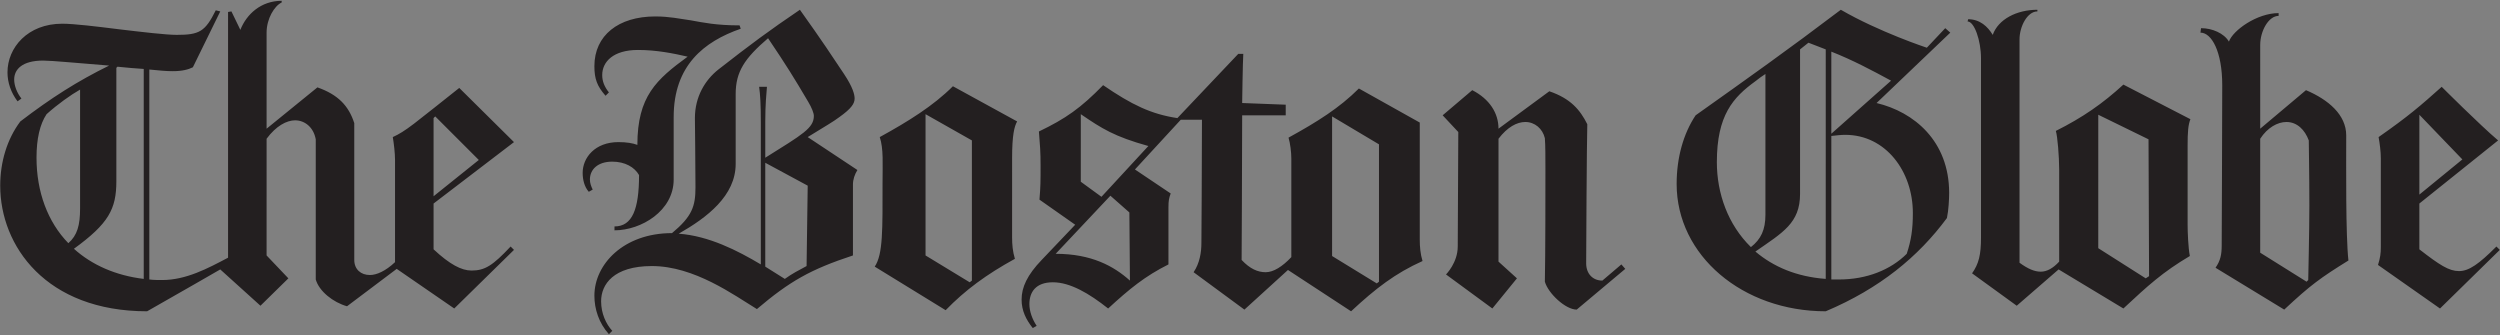 <?xml version="1.0" encoding="utf-8"?>
<!-- Generator: Adobe Illustrator 16.2.1, SVG Export Plug-In . SVG Version: 6.00 Build 0)  -->
<!DOCTYPE svg PUBLIC "-//W3C//DTD SVG 1.1//EN" "http://www.w3.org/Graphics/SVG/1.1/DTD/svg11.dtd">
<svg version="1.1" id="Layer_1" xmlns="http://www.w3.org/2000/svg" xmlns:xlink="http://www.w3.org/1999/xlink" x="0px" y="0px"
	 width="500px" height="67px" viewBox="0 0 500 67" enable-background="new 0 0 500 67" xml:space="preserve">
<rect x="0" y="0" width="500" height="67" fill="#808080" stroke="none"/>
<g>
	<path fill="#231F20" d="M461.872,41.154c0,4.91-0.225,14.516-0.225,14.852l-0.334,0.332l-9.272-5.801V27.75
		c1.452-2.232,3.463-3.352,5.25-3.352c2.121,0,3.685,1.564,4.465,3.686C461.756,28.979,461.872,34.898,461.872,41.154
		 M492.472,31.885l-8.601,7.035V22.949L492.472,31.885z M469.687,52.1c-0.559-5.025-0.443-18.654-0.443-25.02
		c0-4.131-3.576-7.148-8.046-9.047l-9.156,7.705V8.986c0-2.789,1.674-5.809,3.682-5.809V2.619c-4.353,0-9.153,3.465-9.938,5.699
		c-1.002-1.678-3.347-2.684-5.579-2.684l-0.115,0.893c2.235,0,4.356,3.801,4.356,10.504c0,13.51-0.11,26.469-0.11,32.047
		c0,1.793-0.225,3.021-1.233,4.473l13.741,8.371C462.091,57.016,464.102,55.562,469.687,52.1 M499.958,49.979l-0.675-0.676
		c-3.459,3.465-5.474,4.916-7.481,4.916c-2.013,0-3.911-1.229-7.931-4.355v-9.158l15.75-12.621
		c-3.688-3.127-11.281-10.723-11.281-10.723c-4.247,3.801-6.702,5.922-12.62,10.055c0.222,1.227,0.447,2.9,0.447,4.242v17.76
		c0,1.229-0.112,2.121-0.563,3.572l12.399,8.707L499.958,49.979z M353.086,42.941c0,3.014-0.896,4.91-2.904,6.477
		c-4.578-4.471-6.811-10.723-6.811-16.979c0-9.377,3.235-12.957,7.707-16.193c0.669-0.559,1.338-1.008,2.008-1.451V42.941z
		 M365.147,55.781c-5.917-0.443-10.496-2.455-14.069-5.471c5.469-3.797,8.932-5.691,8.932-11.508V9.879l1.678-1.336
		c1.228,0.443,2.233,0.889,3.46,1.336V55.781z M382.571,42.602c0,3.244-0.334,5.475-1.227,8.16
		c-3.239,3.232-8.046,5.133-13.514,5.133h-1.565V27.193c1.005-0.113,1.899-0.225,2.793-0.225
		C377.101,26.969,382.571,34.227,382.571,42.602 M378.215,16.135l-11.949,10.609V10.328
		C370.511,12.004,374.308,14.014,378.215,16.135 M429.814,55.229l-0.669,0.441l-9.491-6.031V22.949l10.05,4.912L429.814,55.229z
		 M390.058,6.527l-1.009-0.893l-3.682,3.91c0,0-9.498-3.127-17.202-7.592c-10.609,8.039-18.65,13.734-29.038,21.109
		c-2.458,3.682-3.798,8.484-3.798,13.736c0,14.291,13.179,25.459,29.818,25.459c10.834-4.574,18.543-10.943,24.238-18.648
		c0.334-1.561,0.446-3.797,0.446-5.025c0-10.389-7.035-16.193-14.519-17.98L390.058,6.527z M438.081,23.84l-13.403-6.92
		c-4.133,3.793-8.153,6.584-13.512,9.264c0.332,1.01,0.669,5.141,0.669,7.711v18.43c-1.227,1.336-2.462,2.012-3.688,2.012
		c-1.228,0-2.568-0.561-4.242-1.787V7.871c0-2.57,1.562-5.588,3.574-5.588v-0.33c-4.133,0-7.821,1.895-8.932,5.021
		c-1.011-1.674-2.57-3.127-4.917-3.127l-0.112,0.449c1.34,0,2.683,3.795,2.683,7.367v35.854c0,3.463-0.449,5.25-1.786,7.15
		l8.932,6.479l8.374-7.262l12.958,7.812c4.915-4.574,7.822-7.256,13.29-10.492c-0.333-1.678-0.447-4.916-0.447-6.258V29.092
		C437.521,26.408,437.635,24.957,438.081,23.84 M225.987,56.119c-3.242-2.908-7.707-5.357-14.854-5.357l10.946-11.617l3.796,3.346
		L225.987,56.119z M229.671,29.203l-9.378,10.158l-4.134-3.014V22.836C220.404,25.738,222.858,27.303,229.671,29.203
		 M275.797,56.338l-0.443,0.342l-8.936-5.475V23.283l9.379,5.584V56.338z M284.507,52.207c-0.442-1.445-0.553-2.904-0.553-4.24
		V24.512l-12.177-6.814c-3.907,3.908-8.379,6.701-14.071,9.83c0.333,1.115,0.559,2.902,0.559,4.131v19.766
		c-1.786,1.902-3.577,3.018-5.138,3.018c-1.564,0-3.126-0.666-4.804-2.453c0-1.566,0.111-18.543,0.111-28.926h8.711v-2.125
		l-8.711-0.334c0,0,0.112-8.154,0.224-9.832h-1.002l-12.178,12.846c-5.247-0.781-9.155-2.68-14.854-6.586
		c-4.465,4.574-7.482,6.695-12.841,9.266c0.221,2.682,0.332,4.133,0.332,6.814c0,3.127,0,4.131-0.223,6.816l7.148,5.02l-6.702,7.041
		c-2.9,3.016-4.019,5.471-4.019,7.924c0,2.236,0.895,4.021,2.232,5.699l0.783-0.443c-0.896-1.344-1.455-2.91-1.455-4.355
		c0-2.346,1.23-4.357,4.692-4.357c3.464,0,7.262,2.23,11.058,5.242c4.244-3.906,7.374-6.469,12.061-8.814V41.488
		c0-1.342,0.112-1.9,0.449-2.793l-7.151-4.801l9.161-9.943h4.243c0,10.164-0.112,23.232-0.112,24.684
		c0,1.787-0.335,4.023-1.562,5.807l10.163,7.48l8.712-7.928l12.622,8.264C275.132,57.684,279.038,54.668,284.507,52.207
		 M325.054,53.775l-0.78-0.893l-3.801,3.236c-1.899,0-3.239-1.34-3.239-3.461c0-1.896,0.116-24.016,0.225-27.811
		c-1.452-2.908-3.354-5.139-7.595-6.592l-10.166,7.482c0-3.125-1.786-5.918-5.246-7.705l-5.922,5.029l3.13,3.346
		c0,0-0.112,19.656-0.112,22.895c0,3.246-2.345,5.59-2.345,5.59l9.269,6.805l4.916-6.027l-3.689-3.346V27.75
		c1.788-2.344,3.689-3.352,5.367-3.352c1.894,0,3.459,1.34,3.906,3.242c0.112,1.451,0.112,3.797,0.112,6.254
		c0,3.797,0,17.195-0.112,22.443c0.668,2.348,4.132,5.584,6.367,5.584L325.054,53.775z M161.541,37.133l-0.224,16.078
		c-1.673,0.898-2.789,1.457-4.354,2.57c-1.227-0.777-2.455-1.562-3.908-2.455V32.553L161.541,37.133z M162.771,23.172
		c0,2.453-2.232,3.686-9.717,8.375v-7.148c0-3.574,0.224-5.582,0.334-7.037h-1.562c0.223,1.564,0.336,3.463,0.336,7.037v28.484
		c-4.692-2.795-10.388-5.699-16.421-6.145c5.698-3.238,11.393-7.594,11.393-13.965V18.816c0-4.469,1.787-7.152,6.479-11.17
		c3.684,5.471,5.14,7.816,8.04,12.732C162.325,21.494,162.771,22.613,162.771,23.172 M194.378,56.119l-0.444,0.336l-8.826-5.365
		V22.836l9.271,5.248V56.119z M148.142,5.748l-0.223-0.672c-4.693,0-7.262-0.561-9.72-1.004c-2.345-0.334-4.356-0.783-7.146-0.783
		c-7.373,0-12.176,3.799-12.176,9.941c0,2.57,0.558,4.02,2.233,5.92l0.67-0.67c-0.895-1.119-1.338-2.234-1.338-3.465
		c0-2.678,2.233-5.023,7.146-5.023c3.688,0,7.037,0.67,9.941,1.34c-6.254,4.576-10.055,7.928-10.055,17.646
		c-0.892-0.336-2.122-0.557-3.796-0.557c-4.69,0-7.146,3.125-7.146,6.139c0,1.344,0.332,2.797,1.228,3.799l0.782-0.443
		c-0.336-0.674-0.56-1.344-0.56-2.012c0-2.01,1.563-3.576,4.468-3.576c2.57,0,4.468,1.117,5.359,2.684
		c0,6.811-1.338,10.275-4.911,10.275v0.777c5.359,0,11.837-3.906,11.837-10.16v-12.51C134.738,13.117,140.768,8.318,148.142,5.748
		 M171.483,34.004l-9.942-6.588c3.798-2.346,5.028-3.018,6.366-4.021c2.348-1.676,3.018-2.682,3.018-3.686
		c0-0.783-0.336-2.234-2.122-4.914c-2.233-3.352-4.355-6.59-8.823-12.842c-6.255,4.244-9.716,6.807-16.305,11.949
		c-2.682,2.119-4.693,5.471-4.693,9.715c0,1.453,0.113,8.936,0.113,13.852c0,3.795-0.672,5.809-4.692,9.154
		c-9.715,0-15.524,6.26-15.524,12.512c0,2.682,0.895,5.475,2.903,7.703l0.672-0.668c-1.23-1.344-2.232-3.463-2.232-5.918
		c0-3.354,2.456-7.041,10.162-7.041c8.488,0,16.416,5.812,20.996,8.605c6.59-5.586,10.724-7.932,19.21-10.727V36.906
		C170.589,35.904,170.925,34.898,171.483,34.004 M203.426,24.287l-12.843-7.037c-3.912,3.912-8.935,7.037-14.631,10.166
		c0.779,2.346,0.557,5.357,0.557,9.156c0,9.273,0.11,14.299-1.563,16.754l14.184,8.713c3.909-4.023,8.152-7.146,13.851-10.275
		c-0.447-1.453-0.56-2.904-0.56-4.246V31.658C202.42,26.969,202.868,25.295,203.426,24.287 M16.015,41.713
		c0,3.35-0.56,5.361-2.346,6.922c-4.131-4.242-6.366-10.275-6.366-17.088c0-3.797,0.672-6.699,2.01-8.711
		c2.234-2.012,4.916-3.91,6.702-4.916v8.602V41.713z M28.747,55.781c-5.582-0.67-10.388-2.791-13.963-6.027
		c6.926-5.025,8.488-7.932,8.488-13.516V13.564l0.223-0.223c2.234,0.223,3.466,0.334,5.252,0.447V55.781z M95.759,31.994
		l-9.045,7.258V23.617l0.333-0.334L95.759,31.994z M102.795,49.979l-0.67-0.676c-3.574,3.805-5.136,4.807-7.818,4.807
		c-2.01,0-4.355-1.227-7.593-4.246v-9.158l16.081-12.283L91.851,17.586c-4.804,3.795-5.585,4.467-9.048,7.15
		c-1.898,1.447-3.014,2.121-4.244,2.68c0.224,1.338,0.446,3.238,0.446,4.578v20.439c-1.896,1.785-3.686,2.57-5.023,2.57
		c-1.789,0-3.129-1.119-3.129-3.016V24.623c-1.115-3.461-3.237-5.697-7.369-7.148l-10.167,8.264V6.527
		c0-2.789,1.566-5.359,3.017-6.029V0.16c-4.132,0-7.036,2.684-8.264,5.812l-1.786-3.689l-0.672,0.113v49.143
		c-4.021,2.121-8.376,4.467-13.18,4.467c-0.891,0-1.675,0-2.569-0.111V13.902c2.122,0.221,3.465,0.332,4.692,0.332
		c1.896,0,3.128-0.332,4.02-0.781l5.475-11.17l-0.896-0.221c-2.122,4.244-3.236,4.912-7.816,4.912
		c-2.122,0-6.813-0.557-11.506-1.115c-4.467-0.559-9.047-1.117-11.39-1.117c-6.925,0-10.946,4.803-10.946,9.719
		c0,2.008,0.668,4.02,2.012,5.807l0.778-0.559c-0.891-1.117-1.45-2.572-1.45-3.801c0-2.006,1.563-3.793,5.808-3.793
		c1.677,0,7.596,0.561,13.179,1.002c-6.366,3.129-11.613,6.479-17.756,11.17c-2.682,3.574-4.024,8.152-4.024,12.846
		c0,12.061,9.16,25.125,29.378,25.125c5.918-3.348,14.63-8.373,14.63-8.373l8.041,7.262l5.583-5.477l-4.356-4.58V27.75
		c1.898-2.568,4.021-3.686,5.699-3.686c1.897,0,3.684,1.342,4.132,3.797v28.033c0.669,2.348,3.46,4.576,6.254,5.359l9.939-7.479
		l11.506,7.922L102.795,49.979z"/>
</g>
<g>
	<path fill="#FFFFFF" d="M461.871,158.155c0,4.91-0.225,14.516-0.225,14.852l-0.334,0.332l-9.271-5.801v-22.787
		c1.451-2.232,3.463-3.352,5.25-3.352c2.121,0,3.684,1.564,4.465,3.686C461.756,145.979,461.871,151.899,461.871,158.155
		 M492.471,148.886l-8.6,7.035V139.95L492.471,148.886z M469.686,169.101c-0.559-5.025-0.443-18.654-0.443-25.02
		c0-4.131-3.576-7.148-8.045-9.047l-9.156,7.705v-16.752c0-2.789,1.674-5.809,3.682-5.809v-0.559c-4.354,0-9.154,3.465-9.939,5.699
		c-1.002-1.678-3.346-2.684-5.578-2.684l-0.115,0.893c2.234,0,4.355,3.801,4.355,10.504c0,13.51-0.109,26.469-0.109,32.047
		c0,1.793-0.225,3.021-1.234,4.473l13.742,8.371C462.09,174.017,464.102,172.563,469.686,169.101 M499.957,166.979l-0.674-0.676
		c-3.459,3.465-5.475,4.916-7.482,4.916c-2.012,0-3.91-1.229-7.93-4.355v-9.158l15.75-12.621
		c-3.689-3.127-11.281-10.723-11.281-10.723c-4.248,3.801-6.703,5.922-12.621,10.055c0.223,1.227,0.447,2.9,0.447,4.242v17.76
		c0,1.229-0.111,2.121-0.562,3.572l12.398,8.707L499.957,166.979z M353.086,159.942c0,3.014-0.896,4.91-2.904,6.477
		c-4.578-4.471-6.811-10.723-6.811-16.979c0-9.377,3.234-12.957,7.707-16.193c0.668-0.559,1.338-1.008,2.008-1.451V159.942z
		 M365.146,172.782c-5.916-0.443-10.496-2.455-14.068-5.471c5.469-3.797,8.932-5.691,8.932-11.508V126.88l1.678-1.336
		c1.227,0.443,2.232,0.889,3.459,1.336V172.782z M382.57,159.603c0,3.244-0.334,5.475-1.227,8.16
		c-3.238,3.232-8.045,5.133-13.514,5.133h-1.564v-28.701c1.004-0.113,1.898-0.225,2.793-0.225
		C377.1,143.97,382.57,151.228,382.57,159.603 M378.215,133.136l-11.949,10.609v-16.416
		C370.51,129.005,374.307,131.015,378.215,133.136 M429.814,172.229l-0.67,0.441l-9.49-6.031V139.95l10.049,4.912L429.814,172.229z
		 M390.057,123.528l-1.008-0.893l-3.682,3.91c0,0-9.498-3.127-17.203-7.592c-10.609,8.039-18.65,13.734-29.037,21.109
		c-2.459,3.682-3.799,8.484-3.799,13.736c0,14.291,13.18,25.459,29.818,25.459c10.834-4.574,18.543-10.943,24.238-18.648
		c0.334-1.561,0.447-3.797,0.447-5.025c0-10.389-7.035-16.193-14.52-17.98L390.057,123.528z M438.08,140.841l-13.402-6.92
		c-4.133,3.793-8.154,6.584-13.512,9.264c0.332,1.01,0.668,5.141,0.668,7.711v18.43c-1.227,1.336-2.461,2.012-3.688,2.012
		c-1.229,0-2.568-0.561-4.242-1.787v-44.678c0-2.57,1.562-5.588,3.574-5.588v-0.33c-4.133,0-7.822,1.895-8.932,5.021
		c-1.012-1.674-2.57-3.127-4.918-3.127l-0.111,0.449c1.34,0,2.682,3.795,2.682,7.367v35.854c0,3.463-0.449,5.25-1.785,7.15
		l8.932,6.479l8.373-7.262l12.959,7.812c4.914-4.574,7.822-7.256,13.289-10.492c-0.332-1.678-0.447-4.916-0.447-6.258v-15.855
		C437.52,143.409,437.635,141.958,438.08,140.841 M225.987,173.12c-3.242-2.908-7.707-5.357-14.853-5.357l10.945-11.617l3.797,3.346
		L225.987,173.12z M229.67,146.204l-9.377,10.158l-4.134-3.014v-13.512C220.405,142.739,222.858,144.304,229.67,146.204
		 M275.797,173.339l-0.443,0.342l-8.936-5.475v-27.922l9.379,5.584V173.339z M284.506,169.208c-0.441-1.445-0.553-2.904-0.553-4.24
		v-23.455l-12.176-6.814c-3.908,3.908-8.379,6.701-14.072,9.83c0.334,1.115,0.559,2.902,0.559,4.131v19.766
		c-1.785,1.902-3.576,3.018-5.137,3.018c-1.564,0-3.126-0.666-4.804-2.453c0-1.566,0.111-18.543,0.111-28.926h8.71v-2.125
		l-8.71-0.334c0,0,0.113-8.154,0.225-9.832h-1.002l-12.178,12.846c-5.248-0.781-9.156-2.68-14.855-6.586
		c-4.464,4.574-7.482,6.695-12.839,9.266c0.221,2.682,0.332,4.133,0.332,6.814c0,3.127,0,4.131-0.223,6.816l7.148,5.02l-6.703,7.041
		c-2.9,3.016-4.018,5.471-4.018,7.924c0,2.236,0.895,4.021,2.232,5.699l0.783-0.443c-0.896-1.344-1.455-2.91-1.455-4.355
		c0-2.346,1.23-4.357,4.691-4.357c3.465,0,7.262,2.23,11.058,5.242c4.244-3.906,7.373-6.469,12.061-8.814v-11.395
		c0-1.342,0.111-1.9,0.449-2.793l-7.152-4.801l9.162-9.943h4.242c0,10.164-0.111,23.232-0.111,24.684
		c0,1.787-0.336,4.023-1.562,5.807l10.164,7.48l8.71-7.928l12.623,8.264C275.131,174.685,279.037,171.669,284.506,169.208
		 M325.053,170.776l-0.779-0.893l-3.801,3.236c-1.9,0-3.24-1.34-3.24-3.461c0-1.896,0.117-24.016,0.225-27.811
		c-1.451-2.908-3.354-5.139-7.594-6.592l-10.166,7.482c0-3.125-1.787-5.918-5.246-7.705l-5.922,5.029l3.129,3.346
		c0,0-0.111,19.656-0.111,22.895c0,3.246-2.346,5.59-2.346,5.59l9.27,6.805l4.916-6.027l-3.689-3.346v-24.574
		c1.787-2.344,3.689-3.352,5.367-3.352c1.893,0,3.459,1.34,3.906,3.242c0.111,1.451,0.111,3.797,0.111,6.254
		c0,3.797,0,17.195-0.111,22.443c0.668,2.348,4.131,5.584,6.367,5.584L325.053,170.776z M161.542,154.134l-0.224,16.078
		c-1.673,0.898-2.789,1.457-4.354,2.57c-1.227-0.777-2.455-1.562-3.908-2.455v-20.773L161.542,154.134z M162.772,140.173
		c0,2.453-2.232,3.686-9.717,8.375v-7.148c0-3.574,0.224-5.582,0.334-7.037h-1.562c0.223,1.564,0.336,3.463,0.336,7.037v28.484
		c-4.692-2.795-10.388-5.699-16.421-6.145c5.698-3.238,11.393-7.594,11.393-13.965v-13.957c0-4.469,1.787-7.152,6.479-11.17
		c3.684,5.471,5.14,7.816,8.04,12.732C162.326,138.495,162.772,139.614,162.772,140.173 M194.378,173.12l-0.443,0.336l-8.827-5.365
		v-28.254l9.27,5.248V173.12z M148.142,122.749l-0.223-0.672c-4.693,0-7.262-0.561-9.72-1.004c-2.345-0.334-4.356-0.783-7.146-0.783
		c-7.373,0-12.176,3.799-12.176,9.941c0,2.57,0.558,4.02,2.233,5.92l0.67-0.67c-0.895-1.119-1.338-2.234-1.338-3.465
		c0-2.678,2.233-5.023,7.146-5.023c3.688,0,7.037,0.67,9.941,1.34c-6.254,4.576-10.055,7.928-10.055,17.646
		c-0.892-0.336-2.122-0.557-3.796-0.557c-4.69,0-7.146,3.125-7.146,6.139c0,1.344,0.332,2.797,1.228,3.799l0.782-0.443
		c-0.336-0.674-0.56-1.344-0.56-2.012c0-2.01,1.563-3.576,4.468-3.576c2.57,0,4.468,1.117,5.359,2.684
		c0,6.811-1.338,10.275-4.911,10.275v0.777c5.359,0,11.837-3.906,11.837-10.16v-12.51
		C134.739,130.118,140.768,125.319,148.142,122.749 M171.484,151.005l-9.942-6.588c3.798-2.346,5.028-3.018,6.366-4.021
		c2.348-1.676,3.018-2.682,3.018-3.686c0-0.783-0.336-2.234-2.122-4.914c-2.233-3.352-4.355-6.59-8.823-12.842
		c-6.255,4.244-9.716,6.807-16.305,11.949c-2.682,2.119-4.693,5.471-4.693,9.715c0,1.453,0.113,8.936,0.113,13.852
		c0,3.795-0.672,5.809-4.692,9.154c-9.715,0-15.524,6.26-15.524,12.512c0,2.682,0.895,5.475,2.903,7.703l0.672-0.668
		c-1.23-1.344-2.232-3.463-2.232-5.918c0-3.354,2.456-7.041,10.162-7.041c8.488,0,16.416,5.812,20.996,8.605
		c6.59-5.586,10.724-7.932,19.21-10.727v-14.184C170.589,152.905,170.925,151.899,171.484,151.005 M203.427,141.288l-12.844-7.037
		c-3.912,3.912-8.934,7.037-14.63,10.166c0.779,2.346,0.557,5.357,0.557,9.156c0,9.273,0.11,14.299-1.563,16.754l14.184,8.713
		c3.908-4.023,8.152-7.146,13.85-10.275c-0.447-1.453-0.559-2.904-0.559-4.246v-15.859
		C202.421,143.97,202.868,142.296,203.427,141.288 M16.015,158.714c0,3.35-0.56,5.361-2.346,6.922
		c-4.131-4.242-6.366-10.275-6.366-17.088c0-3.797,0.672-6.699,2.01-8.711c2.234-2.012,4.916-3.91,6.702-4.916v8.602V158.714z
		 M28.748,172.782c-5.582-0.67-10.388-2.791-13.963-6.027c6.926-5.025,8.488-7.932,8.488-13.516v-22.674l0.223-0.223
		c2.234,0.223,3.466,0.334,5.252,0.447V172.782z M95.759,148.995l-9.045,7.258v-15.635l0.333-0.334L95.759,148.995z
		 M102.795,166.979l-0.67-0.676c-3.574,3.805-5.136,4.807-7.818,4.807c-2.01,0-4.355-1.227-7.593-4.246v-9.158l16.081-12.283
		l-10.944-10.836c-4.804,3.795-5.585,4.467-9.048,7.15c-1.898,1.447-3.014,2.121-4.244,2.68c0.224,1.338,0.446,3.238,0.446,4.578
		v20.439c-1.896,1.785-3.686,2.57-5.023,2.57c-1.789,0-3.129-1.119-3.129-3.016v-27.365c-1.115-3.461-3.237-5.697-7.369-7.148
		l-10.167,8.264v-19.211c0-2.789,1.566-5.359,3.017-6.029v-0.338c-4.132,0-7.036,2.684-8.264,5.812l-1.786-3.689l-0.672,0.113
		v49.143c-4.021,2.121-8.376,4.467-13.18,4.467c-0.891,0-1.675,0-2.569-0.111v-41.992c2.122,0.221,3.465,0.332,4.692,0.332
		c1.896,0,3.128-0.332,4.02-0.781l5.475-11.17l-0.896-0.221c-2.122,4.244-3.236,4.912-7.816,4.912
		c-2.122,0-6.813-0.557-11.506-1.115c-4.467-0.559-9.047-1.117-11.39-1.117c-6.925,0-10.946,4.803-10.946,9.719
		c0,2.008,0.668,4.02,2.012,5.807l0.778-0.559c-0.891-1.117-1.45-2.572-1.45-3.801c0-2.006,1.563-3.793,5.808-3.793
		c1.677,0,7.596,0.561,13.179,1.002c-6.366,3.129-11.613,6.479-17.756,11.17c-2.682,3.574-4.024,8.152-4.024,12.846
		c0,12.061,9.16,25.125,29.378,25.125c5.918-3.348,14.63-8.373,14.63-8.373l8.041,7.262l5.583-5.477l-4.356-4.58v-23.34
		c1.898-2.568,4.021-3.686,5.699-3.686c1.897,0,3.684,1.342,4.132,3.797v28.033c0.669,2.348,3.46,4.576,6.254,5.359l9.939-7.479
		l11.506,7.922L102.795,166.979z"/>
</g>
<g>
	<path d="M461.873,275.155c0,4.91-0.225,14.516-0.225,14.852l-0.334,0.332l-9.273-5.801v-22.787c1.453-2.232,3.463-3.352,5.25-3.352
		c2.121,0,3.686,1.564,4.465,3.686C461.756,262.979,461.873,268.899,461.873,275.155 M492.473,265.886l-8.602,7.035V256.95
		L492.473,265.886z M469.688,286.101c-0.559-5.025-0.443-18.654-0.443-25.02c0-4.131-3.576-7.148-8.047-9.047l-9.156,7.705v-16.752
		c0-2.789,1.674-5.809,3.682-5.809v-0.559c-4.352,0-9.152,3.465-9.938,5.699c-1.002-1.678-3.348-2.684-5.58-2.684l-0.115,0.893
		c2.236,0,4.357,3.801,4.357,10.504c0,13.51-0.111,26.469-0.111,32.047c0,1.793-0.225,3.021-1.232,4.473l13.74,8.371
		C462.092,291.017,464.102,289.563,469.688,286.101 M499.959,283.979l-0.676-0.676c-3.459,3.465-5.473,4.916-7.48,4.916
		c-2.014,0-3.912-1.229-7.932-4.355v-9.158l15.75-12.621c-3.688-3.127-11.281-10.723-11.281-10.723
		c-4.246,3.801-6.701,5.922-12.619,10.055c0.221,1.227,0.447,2.9,0.447,4.242v17.76c0,1.229-0.113,2.121-0.564,3.572l12.4,8.707
		L499.959,283.979z M353.086,276.942c0,3.014-0.895,4.91-2.904,6.477c-4.578-4.471-6.811-10.723-6.811-16.979
		c0-9.377,3.236-12.957,7.707-16.193c0.67-0.559,1.338-1.008,2.008-1.451V276.942z M365.148,289.782
		c-5.918-0.443-10.496-2.455-14.07-5.471c5.469-3.797,8.932-5.691,8.932-11.508V243.88l1.678-1.336
		c1.229,0.443,2.234,0.889,3.461,1.336V289.782z M382.572,276.603c0,3.244-0.334,5.475-1.227,8.16
		c-3.24,3.232-8.047,5.133-13.514,5.133h-1.566v-28.701c1.006-0.113,1.9-0.225,2.793-0.225
		C377.102,260.97,382.572,268.228,382.572,276.603 M378.215,250.136l-11.949,10.609v-16.416
		C370.512,246.005,374.309,248.015,378.215,250.136 M429.814,289.229l-0.668,0.441l-9.492-6.031V256.95l10.051,4.912
		L429.814,289.229z M390.059,240.528l-1.01-0.893l-3.682,3.91c0,0-9.498-3.127-17.201-7.592
		c-10.609,8.039-18.65,13.734-29.039,21.109c-2.457,3.682-3.797,8.484-3.797,13.736c0,14.291,13.178,25.459,29.818,25.459
		c10.834-4.574,18.543-10.943,24.238-18.648c0.334-1.561,0.445-3.797,0.445-5.025c0-10.389-7.035-16.193-14.518-17.98
		L390.059,240.528z M438.082,257.841l-13.404-6.92c-4.133,3.793-8.152,6.584-13.512,9.264c0.332,1.01,0.67,5.141,0.67,7.711v18.43
		c-1.227,1.336-2.463,2.012-3.689,2.012s-2.568-0.561-4.242-1.787v-44.678c0-2.57,1.562-5.588,3.574-5.588v-0.33
		c-4.133,0-7.82,1.895-8.932,5.021c-1.01-1.674-2.57-3.127-4.916-3.127l-0.113,0.449c1.34,0,2.684,3.795,2.684,7.367v35.854
		c0,3.463-0.449,5.25-1.787,7.15l8.932,6.479l8.375-7.262l12.957,7.812c4.916-4.574,7.822-7.256,13.291-10.492
		c-0.334-1.678-0.447-4.916-0.447-6.258v-15.855C437.521,260.409,437.635,258.958,438.082,257.841 M225.988,290.12
		c-3.242-2.908-7.707-5.357-14.854-5.357l10.946-11.617l3.796,3.346L225.988,290.12z M229.671,263.204l-9.378,10.158l-4.134-3.014
		v-13.512C220.405,259.739,222.859,261.304,229.671,263.204 M275.797,290.339l-0.443,0.342l-8.936-5.475v-27.922l9.379,5.584
		V290.339z M284.508,286.208c-0.443-1.445-0.553-2.904-0.553-4.24v-23.455l-12.178-6.814c-3.906,3.908-8.379,6.701-14.07,9.83
		c0.332,1.115,0.559,2.902,0.559,4.131v19.766c-1.787,1.902-3.578,3.018-5.139,3.018c-1.564,0-3.125-0.666-4.803-2.453
		c0-1.566,0.111-18.543,0.111-28.926h8.711v-2.125l-8.711-0.334c0,0,0.111-8.154,0.223-9.832h-1.002l-12.177,12.846
		c-5.247-0.781-9.155-2.68-14.854-6.586c-4.465,4.574-7.482,6.695-12.841,9.266c0.221,2.682,0.332,4.133,0.332,6.814
		c0,3.127,0,4.131-0.223,6.816l7.148,5.02l-6.702,7.041c-2.9,3.016-4.019,5.471-4.019,7.924c0,2.236,0.895,4.021,2.232,5.699
		l0.783-0.443c-0.896-1.344-1.455-2.91-1.455-4.355c0-2.346,1.23-4.357,4.692-4.357c3.464,0,7.262,2.23,11.058,5.242
		c4.244-3.906,7.374-6.469,12.061-8.814v-11.395c0-1.342,0.112-1.9,0.449-2.793l-7.151-4.801l9.161-9.943h4.243
		c0,10.164-0.112,23.232-0.112,24.684c0,1.787-0.335,4.023-1.562,5.807l10.163,7.48l8.713-7.928l12.621,8.264
		C275.133,291.685,279.039,288.669,284.508,286.208 M325.055,287.776l-0.781-0.893l-3.801,3.236c-1.898,0-3.238-1.34-3.238-3.461
		c0-1.896,0.115-24.016,0.225-27.811c-1.453-2.908-3.354-5.139-7.596-6.592l-10.166,7.482c0-3.125-1.785-5.918-5.246-7.705
		l-5.922,5.029l3.131,3.346c0,0-0.113,19.656-0.113,22.895c0,3.246-2.344,5.59-2.344,5.59l9.268,6.805l4.916-6.027l-3.689-3.346
		v-24.574c1.789-2.344,3.689-3.352,5.367-3.352c1.895,0,3.459,1.34,3.906,3.242c0.113,1.451,0.113,3.797,0.113,6.254
		c0,3.797,0,17.195-0.113,22.443c0.668,2.348,4.133,5.584,6.367,5.584L325.055,287.776z M161.542,271.134l-0.224,16.078
		c-1.673,0.898-2.789,1.457-4.354,2.57c-1.227-0.777-2.455-1.562-3.908-2.455v-20.773L161.542,271.134z M162.772,257.173
		c0,2.453-2.232,3.686-9.717,8.375v-7.148c0-3.574,0.224-5.582,0.334-7.037h-1.562c0.223,1.564,0.336,3.463,0.336,7.037v28.484
		c-4.692-2.795-10.388-5.699-16.421-6.145c5.698-3.238,11.393-7.594,11.393-13.965v-13.957c0-4.469,1.787-7.152,6.479-11.17
		c3.684,5.471,5.14,7.816,8.04,12.732C162.326,255.495,162.772,256.614,162.772,257.173 M194.379,290.12l-0.444,0.336l-8.826-5.365
		v-28.254l9.271,5.248V290.12z M148.143,239.749l-0.223-0.672c-4.693,0-7.262-0.561-9.72-1.004
		c-2.345-0.334-4.356-0.783-7.146-0.783c-7.373,0-12.176,3.799-12.176,9.941c0,2.57,0.558,4.02,2.233,5.92l0.67-0.67
		c-0.895-1.119-1.338-2.234-1.338-3.465c0-2.678,2.233-5.023,7.146-5.023c3.688,0,7.037,0.67,9.941,1.34
		c-6.254,4.576-10.055,7.928-10.055,17.646c-0.892-0.336-2.122-0.557-3.796-0.557c-4.69,0-7.146,3.125-7.146,6.139
		c0,1.344,0.332,2.797,1.228,3.799l0.782-0.443c-0.336-0.674-0.56-1.344-0.56-2.012c0-2.01,1.563-3.576,4.468-3.576
		c2.57,0,4.468,1.117,5.359,2.684c0,6.811-1.338,10.275-4.911,10.275v0.777c5.359,0,11.837-3.906,11.837-10.16v-12.51
		C134.739,247.118,140.769,242.319,148.143,239.749 M171.484,268.005l-9.942-6.588c3.798-2.346,5.028-3.018,6.366-4.021
		c2.348-1.676,3.018-2.682,3.018-3.686c0-0.783-0.336-2.234-2.122-4.914c-2.233-3.352-4.355-6.59-8.823-12.842
		c-6.255,4.244-9.716,6.807-16.305,11.949c-2.682,2.119-4.693,5.471-4.693,9.715c0,1.453,0.113,8.936,0.113,13.852
		c0,3.795-0.672,5.809-4.692,9.154c-9.715,0-15.524,6.26-15.524,12.512c0,2.682,0.895,5.475,2.903,7.703l0.672-0.668
		c-1.23-1.344-2.232-3.463-2.232-5.918c0-3.354,2.456-7.041,10.162-7.041c8.488,0,16.416,5.812,20.996,8.605
		c6.59-5.586,10.724-7.932,19.21-10.727v-14.184C170.59,269.905,170.926,268.899,171.484,268.005 M203.426,258.288l-12.842-7.037
		c-3.912,3.912-8.935,7.037-14.631,10.166c0.779,2.346,0.557,5.357,0.557,9.156c0,9.273,0.11,14.299-1.563,16.754l14.184,8.713
		c3.909-4.023,8.152-7.146,13.85-10.275c-0.447-1.453-0.56-2.904-0.56-4.246v-15.859C202.42,260.97,202.869,259.296,203.426,258.288
		 M16.016,275.714c0,3.35-0.56,5.361-2.346,6.922c-4.131-4.242-6.366-10.275-6.366-17.088c0-3.797,0.672-6.699,2.01-8.711
		c2.234-2.012,4.916-3.91,6.702-4.916v8.602V275.714z M28.748,289.782c-5.582-0.67-10.388-2.791-13.963-6.027
		c6.926-5.025,8.488-7.932,8.488-13.516v-22.674l0.223-0.223c2.234,0.223,3.466,0.334,5.252,0.447V289.782z M95.76,265.995
		l-9.045,7.258v-15.635l0.333-0.334L95.76,265.995z M102.796,283.979l-0.67-0.676c-3.574,3.805-5.136,4.807-7.818,4.807
		c-2.01,0-4.355-1.227-7.593-4.246v-9.158l16.081-12.283l-10.944-10.836c-4.804,3.795-5.585,4.467-9.048,7.15
		c-1.898,1.447-3.014,2.121-4.244,2.68c0.224,1.338,0.446,3.238,0.446,4.578v20.439c-1.896,1.785-3.686,2.57-5.023,2.57
		c-1.789,0-3.129-1.119-3.129-3.016v-27.365c-1.115-3.461-3.237-5.697-7.369-7.148l-10.167,8.264v-19.211
		c0-2.789,1.566-5.359,3.017-6.029v-0.338c-4.132,0-7.036,2.684-8.264,5.812l-1.786-3.689l-0.672,0.113v49.143
		c-4.021,2.121-8.376,4.467-13.18,4.467c-0.891,0-1.675,0-2.569-0.111v-41.992c2.122,0.221,3.465,0.332,4.692,0.332
		c1.896,0,3.128-0.332,4.02-0.781l5.475-11.17l-0.896-0.221c-2.122,4.244-3.236,4.912-7.816,4.912
		c-2.122,0-6.813-0.557-11.506-1.115c-4.467-0.559-9.047-1.117-11.39-1.117c-6.925,0-10.946,4.803-10.946,9.719
		c0,2.008,0.668,4.02,2.012,5.807l0.778-0.559c-0.891-1.117-1.45-2.572-1.45-3.801c0-2.006,1.563-3.793,5.808-3.793
		c1.677,0,7.596,0.561,13.179,1.002c-6.366,3.129-11.613,6.479-17.756,11.17c-2.682,3.574-4.024,8.152-4.024,12.846
		c0,12.061,9.16,25.125,29.378,25.125c5.918-3.348,14.63-8.373,14.63-8.373l8.041,7.262l5.583-5.477l-4.356-4.58v-23.34
		c1.898-2.568,4.021-3.686,5.699-3.686c1.897,0,3.684,1.342,4.132,3.797v28.033c0.669,2.348,3.46,4.576,6.254,5.359l9.939-7.479
		l11.506,7.922L102.796,283.979z"/>
</g>
</svg>
